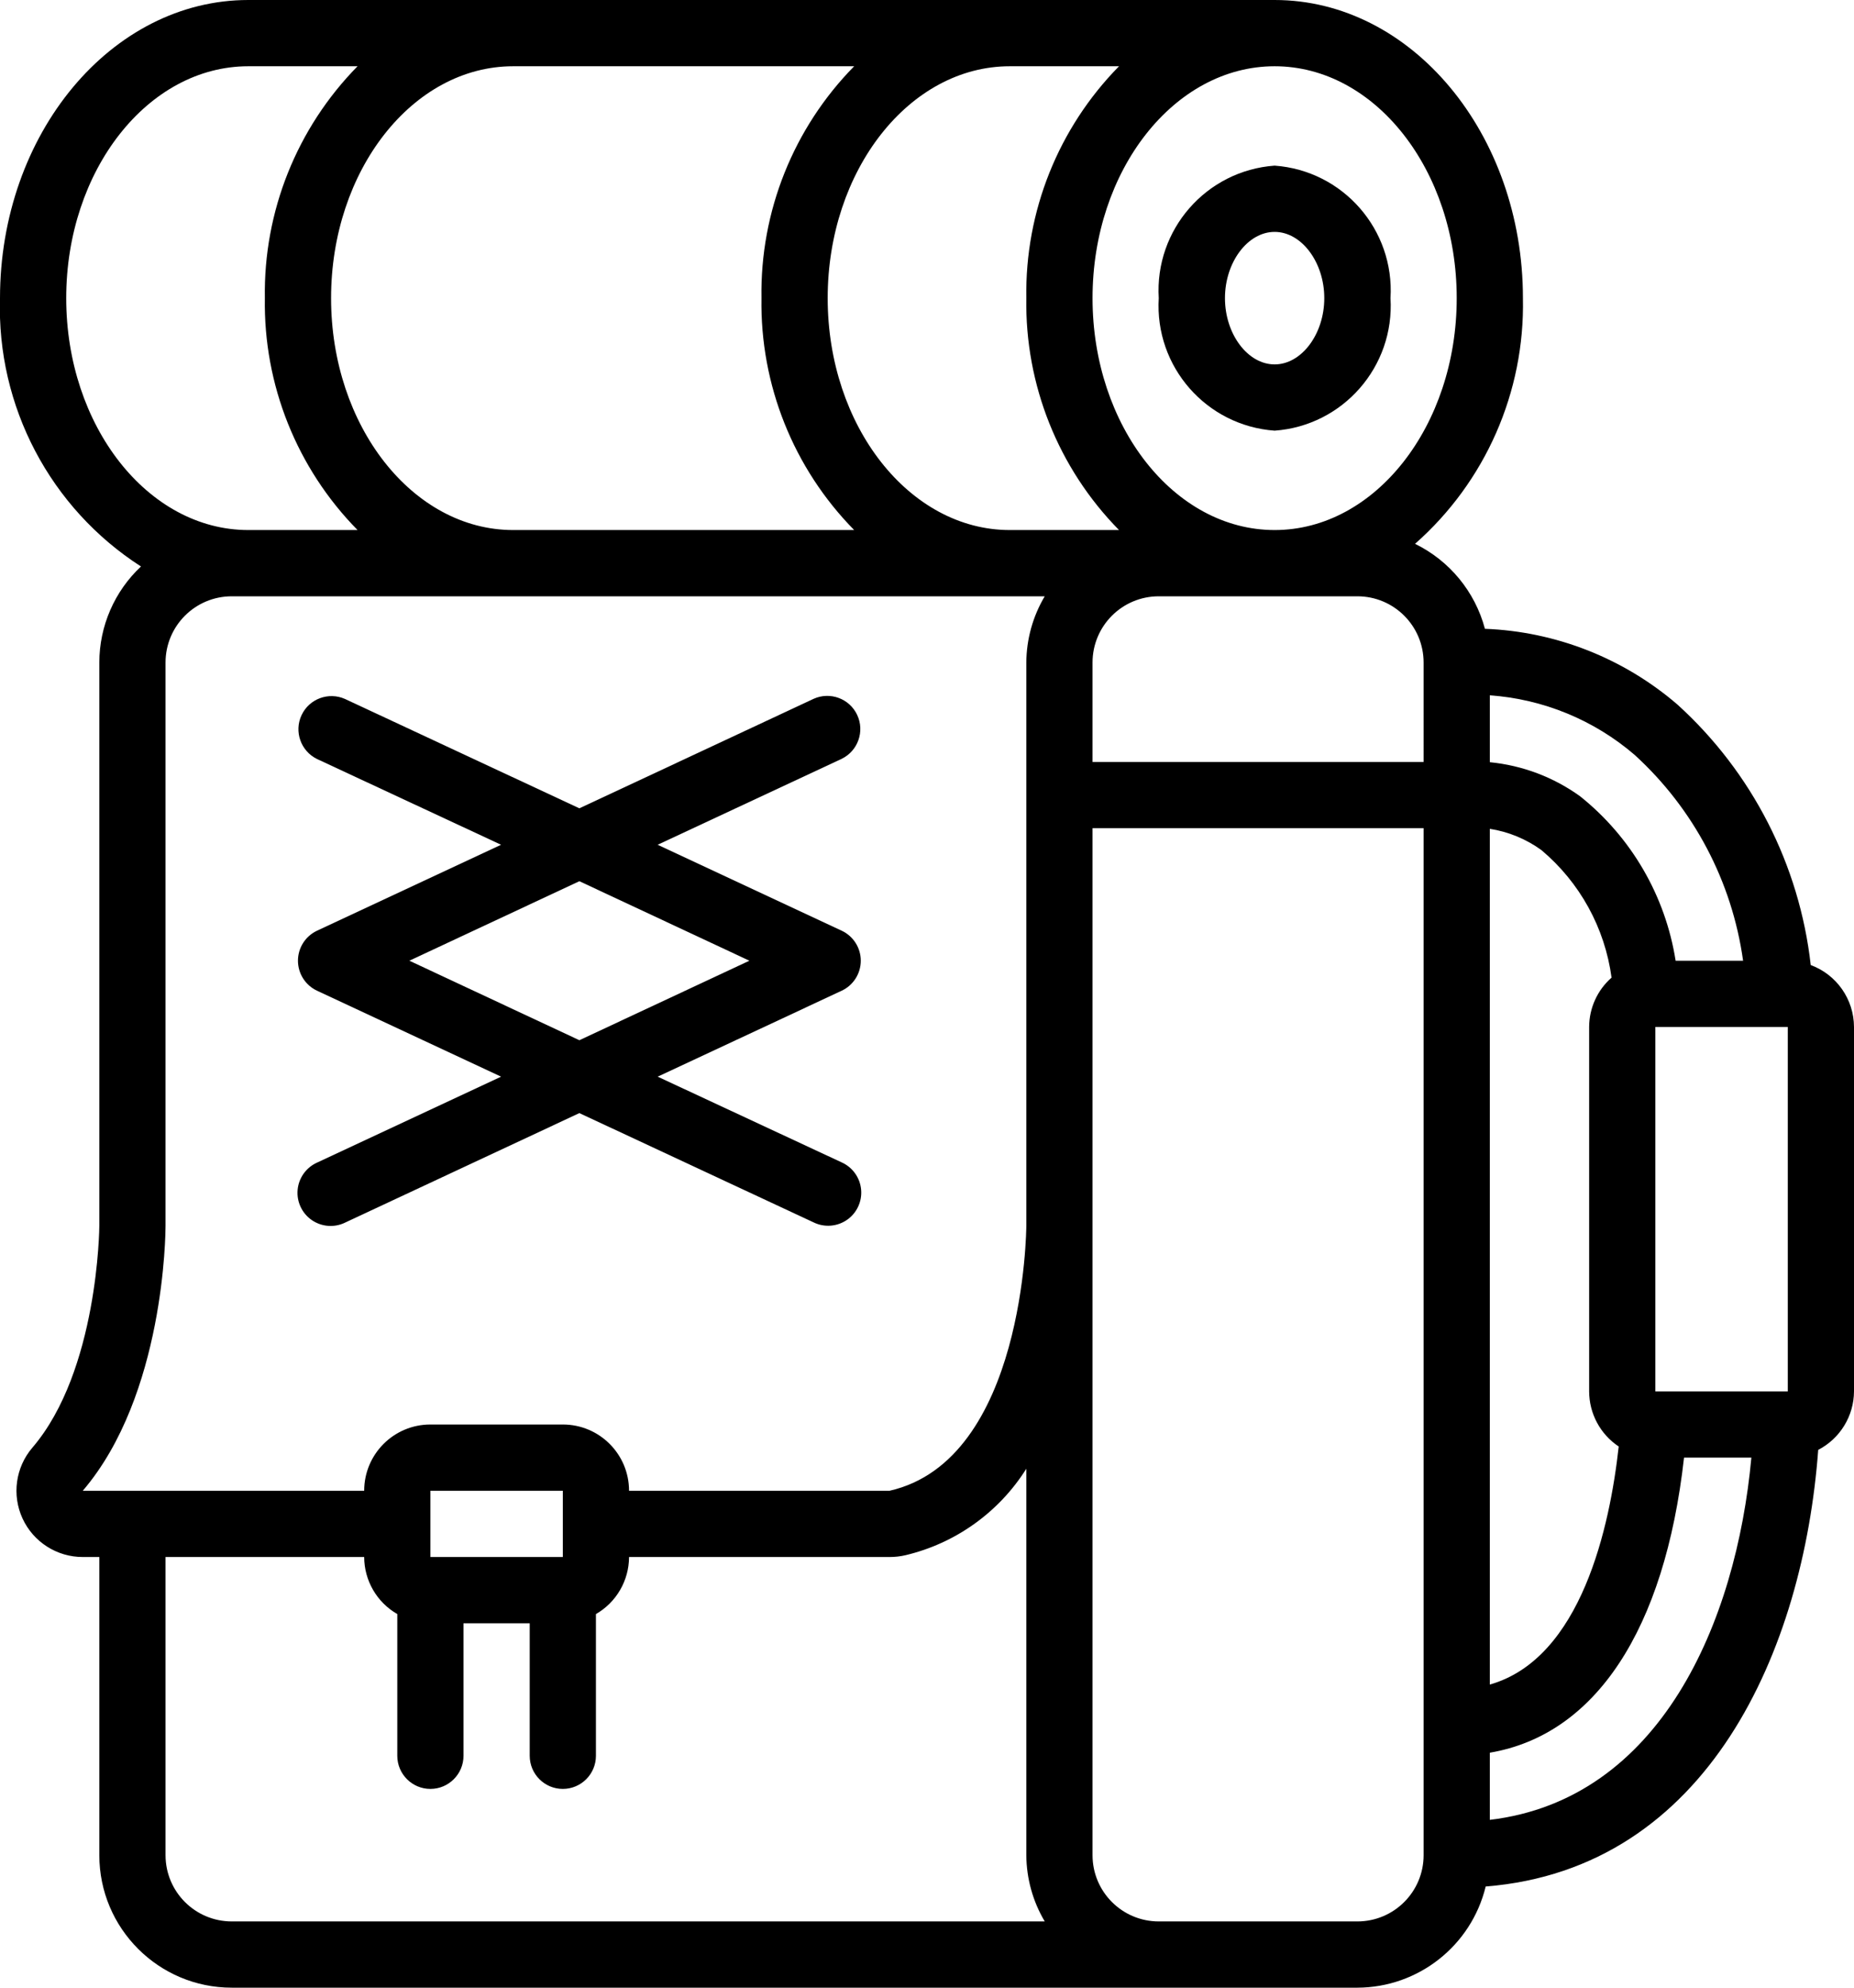 <!-- icon666.com - MILLIONS vector ICONS FREE --><svg viewBox="0 0 56 60" xmlns="http://www.w3.org/2000/svg"><g id="Page-1" fill="none" fill-rule="evenodd"><g id="023---Rucksack" fill="rgb(0,0,0)" fill-rule="nonzero" transform="translate(-1)"><path id="Shape" d="m8 60h34c1.84-.005 3.44-1.266 3.875-3.054 6.739-.537 9.6-7.172 10.044-13.18.661-.342 1.077-1.022 1.081-1.766v-11c-.003-.835-.524-1.58-1.307-1.869-.34-3.024-1.772-5.819-4.026-7.863-1.624-1.398-3.674-2.205-5.815-2.287-.299-1.121-1.069-2.056-2.111-2.565 2.126-1.871 3.319-4.584 3.259-7.416 0-4.962-3.364-9-7.5-9h-31c-4.136 0-7.5 4.038-7.5 9-.103 3.261 1.514 6.336 4.258 8.1-.802.751-1.257 1.801-1.258 2.9v17c0 .043-.032 4.379-2.023 6.7-.508.594-.623 1.429-.296 2.138s1.038 1.163 1.819 1.162h.5v9c0 2.209 1.791 4 4 4zm-2-4v-9h6c.002.711.383 1.368 1 1.722v4.278c0 .552.448 1 1 1s1-.448 1-1v-4h2v4c0 .552.448 1 1 1s1-.448 1-1v-4.278c.617-.354.998-1.011 1-1.722h7.87c.162 0.0.324-.018.482-.055 1.511-.359 2.821-1.296 3.648-2.61v11.665c.004.704.196 1.395.556 2h-24.556c-1.105 0-2-.895-2-2zm8-9v-2h4v2zm28 11h-6c-1.105 0-2-.895-2-2v-31h10v31c0 1.105-.895 2-2 2zm13-27v11h-4v-11zm-5.107 12.664c-.264 2.4-1.125 6.4-3.893 7.186v-25.831c.562.087 1.095.307 1.556.64 1.162.975 1.919 2.349 2.121 3.852-.429.376-.675.919-.677 1.489v11c.001.669.336 1.294.893 1.664zm-3.893 11.27v-2.027c3.186-.54 5.281-3.7 5.866-8.907h2.034c-.458 4.98-2.751 10.32-7.9 10.934zm7.65-25.934h-2.038c-.308-1.957-1.338-3.728-2.886-4.964-.802-.578-1.742-.932-2.726-1.028v-2.019c1.614.114 3.149.745 4.376 1.8 1.783 1.625 2.941 3.822 3.274 6.211zm-9.65-6h-10v-3c0-1.105.895-2 2-2h6c1.105 0 2 .895 2 2zm1-14c0 3.86-2.467 7-5.5 7s-5.5-3.14-5.5-7 2.467-7 5.5-7 5.5 3.14 5.5 7zm-10.2-7c-1.834 1.863-2.843 4.386-2.8 7-.043 2.614.966 5.137 2.8 7h-3.3c-3.033 0-5.5-3.14-5.5-7s2.467-7 5.5-7zm-8 0c-1.834 1.863-2.843 4.386-2.8 7-.043 2.614.966 5.137 2.8 7h-10.3c-3.033 0-5.5-3.14-5.5-7s2.467-7 5.5-7zm-23.8 7c0-3.86 2.467-7 5.5-7h3.3c-1.834 1.863-2.843 4.386-2.8 7-.043 2.614.966 5.137 2.8 7h-3.3c-3.033 0-5.5-3.14-5.5-7zm3 28v-17c0-1.105.895-2 2-2h24.556c-.36.605-.552 1.296-.556 2v17c0 .071-.047 7.073-4.13 8h-7.87c0-1.105-.895-2-2-2h-4c-1.105 0-2 .895-2 2h-8.5c2.472-2.887 2.5-7.792 2.5-8z"></path><path id="Shape" d="m36 9c-.126 2.067 1.434 3.851 3.5 4 2.066-.149 3.626-1.933 3.5-4 .126-2.067-1.434-3.851-3.5-4-2.066.149-3.626 1.933-3.5 4zm5 0c0 1.084-.687 2-1.5 2s-1.5-.916-1.5-2 .687-2 1.5-2 1.5.916 1.5 2z"></path><path id="Shape" d="m18.5 33.6 7.077 3.3c.325.158.709.128 1.006-.077s.46-.555.427-.914-.257-.673-.587-.821l-5.558-2.588 5.558-2.594c.352-.164.577-.518.577-.906s-.225-.742-.577-.906l-5.558-2.594 5.558-2.594c.491-.239.7-.828.469-1.323-.231-.495-.817-.713-1.315-.489l-7.077 3.306-7.077-3.3c-.498-.223-1.084-.006-1.315.489-.231.495-.022 1.084.469 1.323l5.558 2.588-5.558 2.594c-.352.164-.577.518-.577.906s.225.742.577.906l5.558 2.594-5.558 2.594c-.329.148-.554.461-.587.821-.033.359.13.709.427.914s.681.235 1.006.077zm-5.135-4.6 5.135-2.4 5.135 2.4-5.135 2.4z"></path></g></g></svg>